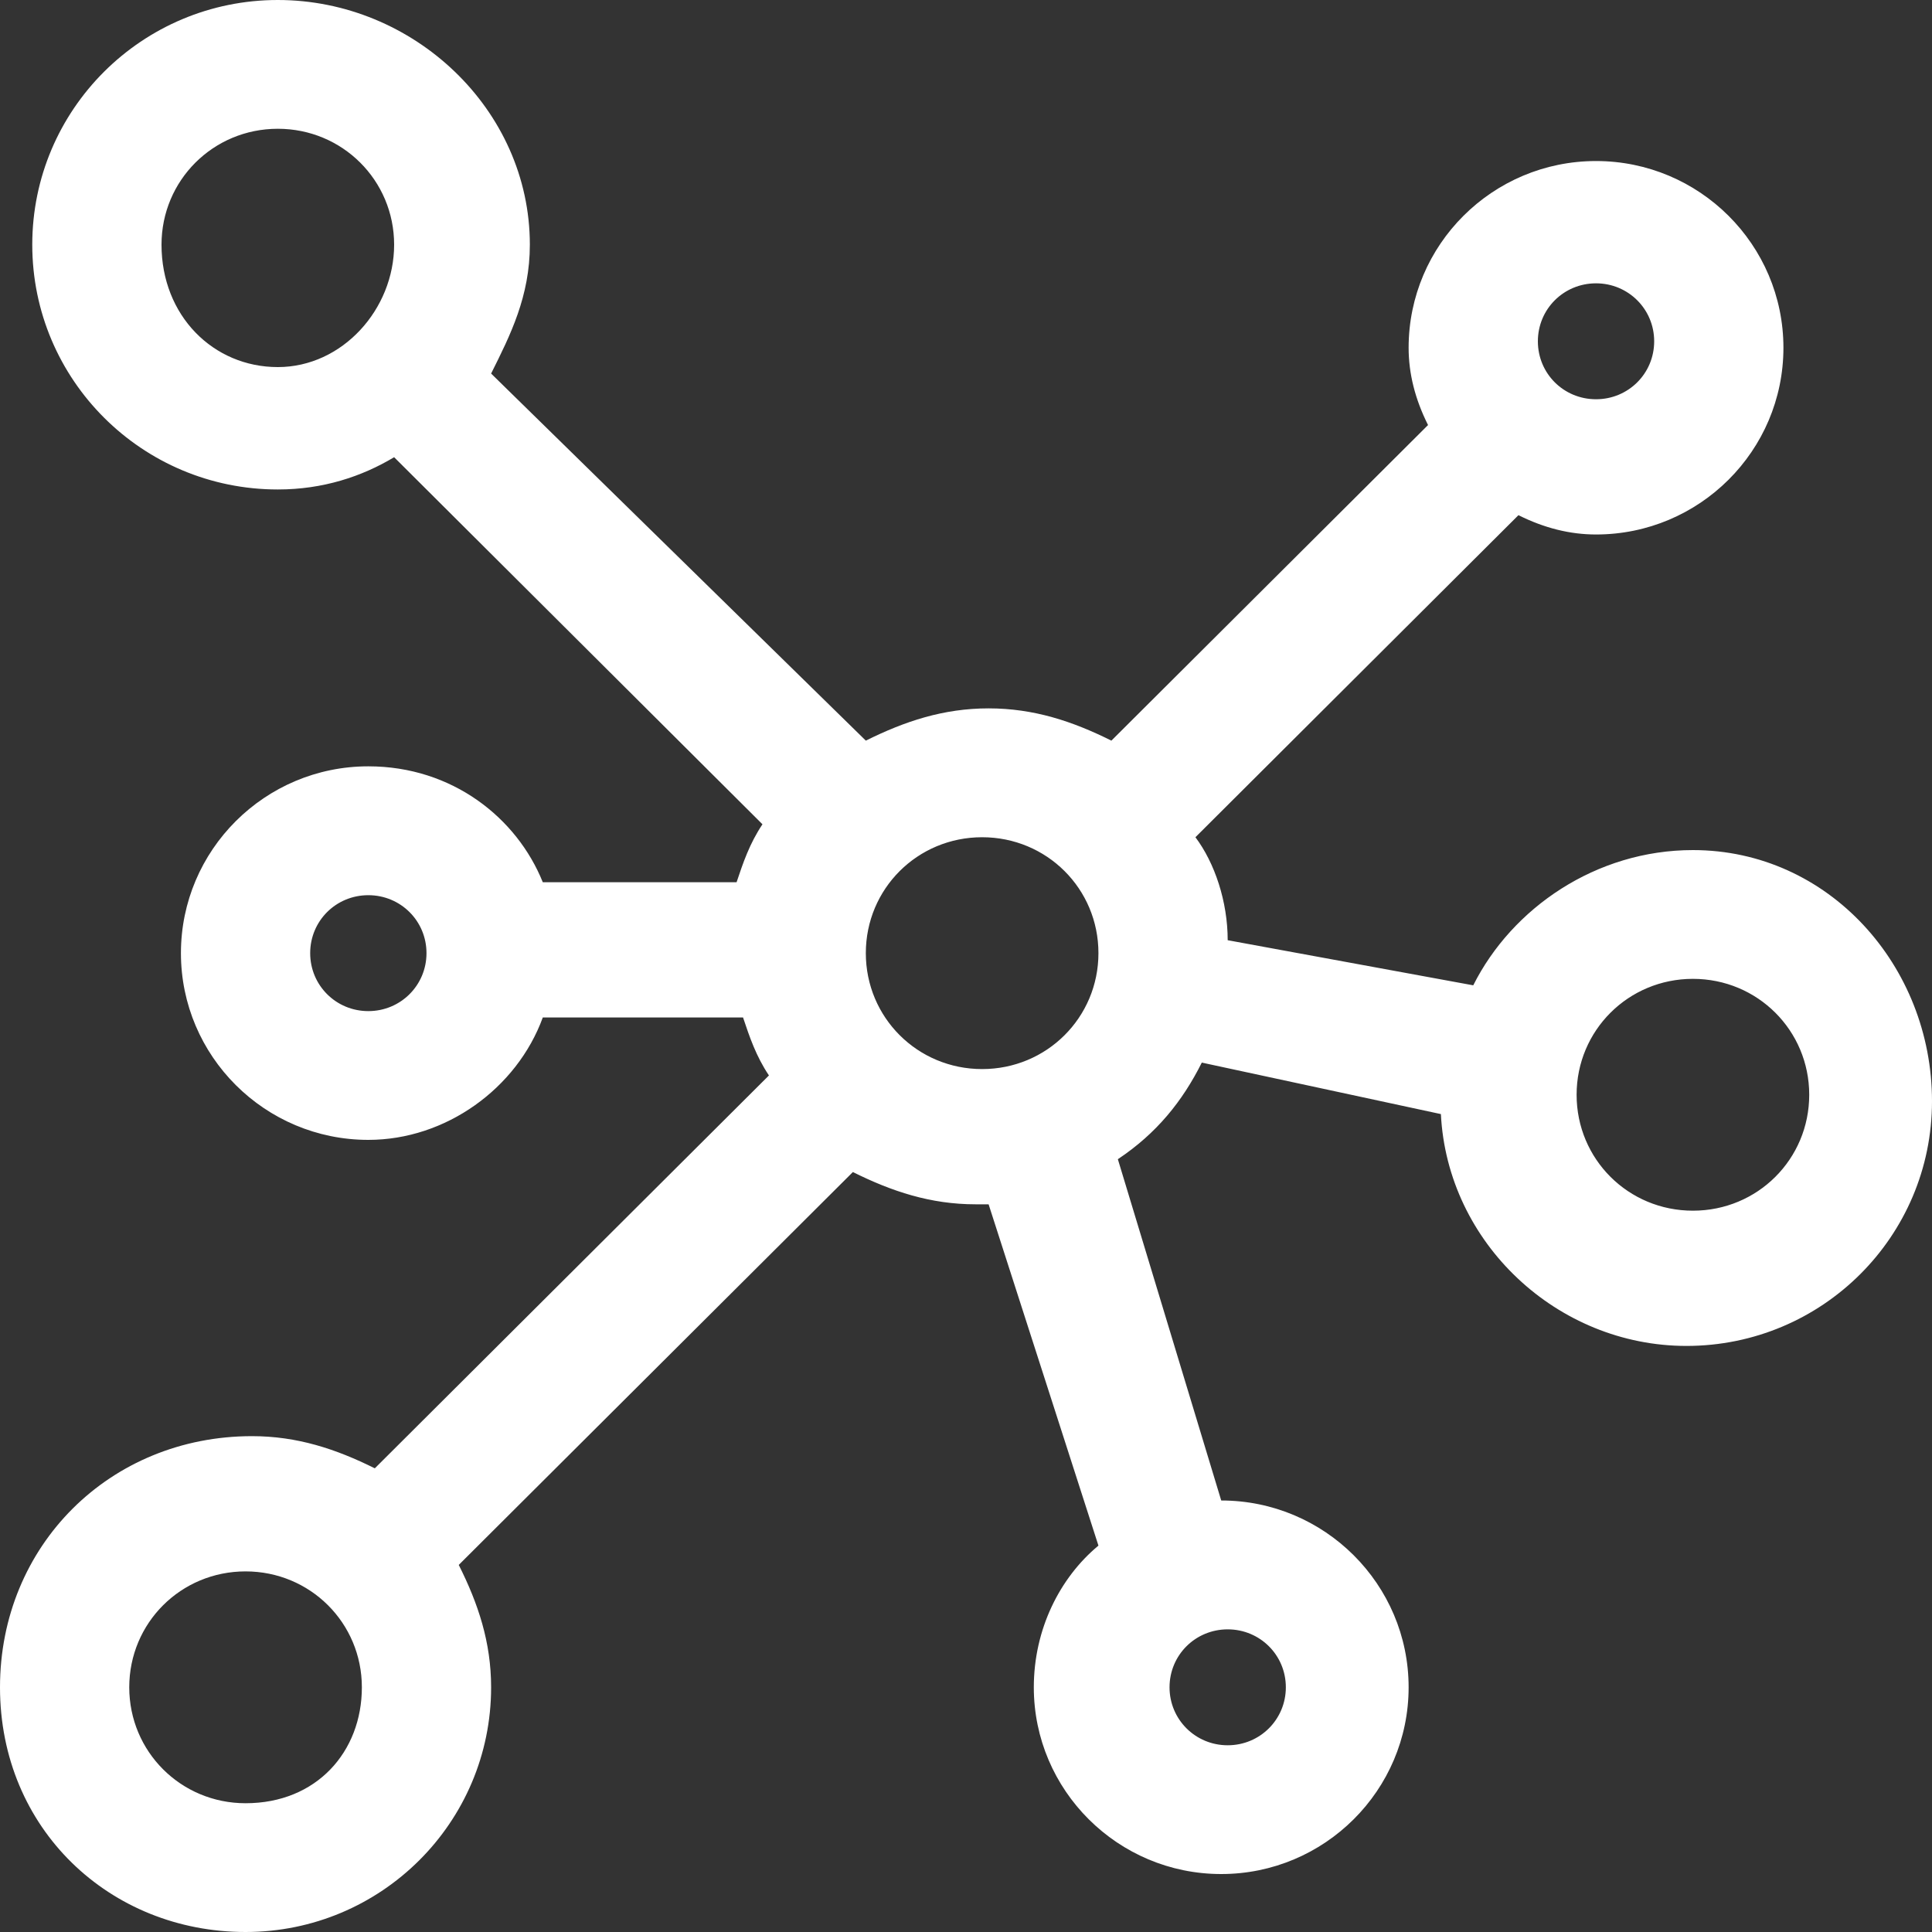<svg width="20" height="20" viewBox="0 0 20 20" fill="none" xmlns="http://www.w3.org/2000/svg">
<rect x="0" y="0" width="20" height="20" fill="#333333" stroke="none"/>
<path d="M17.525 8.8C16.522 8.8 15.652 9.4 15.251 10.2L12.709 9.733C12.709 9.333 12.575 8.933 12.375 8.667L15.719 5.333C15.987 5.467 16.254 5.533 16.522 5.533C17.592 5.533 18.462 4.667 18.462 3.6C18.462 2.533 17.592 1.667 16.522 1.667C15.451 1.667 14.582 2.533 14.582 3.6C14.582 3.867 14.649 4.133 14.783 4.4L11.505 7.667C11.104 7.467 10.702 7.333 10.234 7.333C9.766 7.333 9.365 7.467 8.963 7.667L5.084 3.867C5.284 3.467 5.485 3.067 5.485 2.533C5.485 1.133 4.281 0 2.876 0C1.472 0 0.334 1.133 0.334 2.533C0.334 3.933 1.472 5.067 2.876 5.067C3.344 5.067 3.746 4.933 4.08 4.733L7.893 8.533C7.759 8.733 7.692 8.933 7.625 9.133H5.619C5.351 8.467 4.682 7.933 3.813 7.933C2.742 7.933 1.873 8.8 1.873 9.867C1.873 10.933 2.742 11.8 3.813 11.8C4.615 11.8 5.351 11.267 5.619 10.533H7.692C7.759 10.733 7.826 10.933 7.96 11.133L3.88 15.2C3.478 15 3.077 14.867 2.609 14.867C1.137 14.867 0 16 0 17.467C0 18.933 1.137 20 2.542 20C3.946 20 5.084 18.867 5.084 17.467C5.084 17 4.95 16.6 4.749 16.2L8.829 12.133C9.231 12.333 9.632 12.467 10.1 12.467H10.234L11.371 16C10.97 16.333 10.702 16.867 10.702 17.467C10.702 18.533 11.572 19.4 12.642 19.4C13.712 19.4 14.582 18.533 14.582 17.467C14.582 16.4 13.712 15.533 12.642 15.533L11.572 12C11.973 11.733 12.241 11.4 12.441 11L14.916 11.533C14.983 12.867 16.12 13.933 17.458 13.933C18.863 13.933 20 12.8 20 11.4C20 10 18.93 8.8 17.525 8.8ZM13.311 17.467C13.311 17.8 13.043 18.067 12.709 18.067C12.375 18.067 12.107 17.8 12.107 17.467C12.107 17.133 12.375 16.867 12.709 16.867C13.043 16.867 13.311 17.133 13.311 17.467ZM16.522 2.933C16.856 2.933 17.124 3.2 17.124 3.533C17.124 3.867 16.856 4.133 16.522 4.133C16.187 4.133 15.92 3.867 15.92 3.533C15.92 3.2 16.187 2.933 16.522 2.933ZM11.371 9.867C11.371 10.533 10.836 11.067 10.167 11.067C9.498 11.067 8.963 10.533 8.963 9.867C8.963 9.2 9.498 8.667 10.167 8.667C10.836 8.667 11.371 9.2 11.371 9.867ZM1.672 2.533C1.672 1.867 2.207 1.333 2.876 1.333C3.545 1.333 4.08 1.867 4.08 2.533C4.08 3.2 3.545 3.8 2.876 3.8C2.207 3.8 1.672 3.267 1.672 2.533ZM3.813 10.467C3.478 10.467 3.211 10.2 3.211 9.867C3.211 9.533 3.478 9.267 3.813 9.267C4.147 9.267 4.415 9.533 4.415 9.867C4.415 10.2 4.147 10.467 3.813 10.467ZM2.542 18.667C1.873 18.667 1.338 18.133 1.338 17.467C1.338 16.8 1.873 16.267 2.542 16.267C3.211 16.267 3.746 16.8 3.746 17.467C3.746 18.133 3.278 18.667 2.542 18.667ZM17.525 12.533C16.856 12.533 16.321 12 16.321 11.333C16.321 10.667 16.856 10.133 17.525 10.133C18.194 10.133 18.729 10.667 18.729 11.333C18.729 12 18.194 12.533 17.525 12.533Z" fill="white"/>
</svg>
